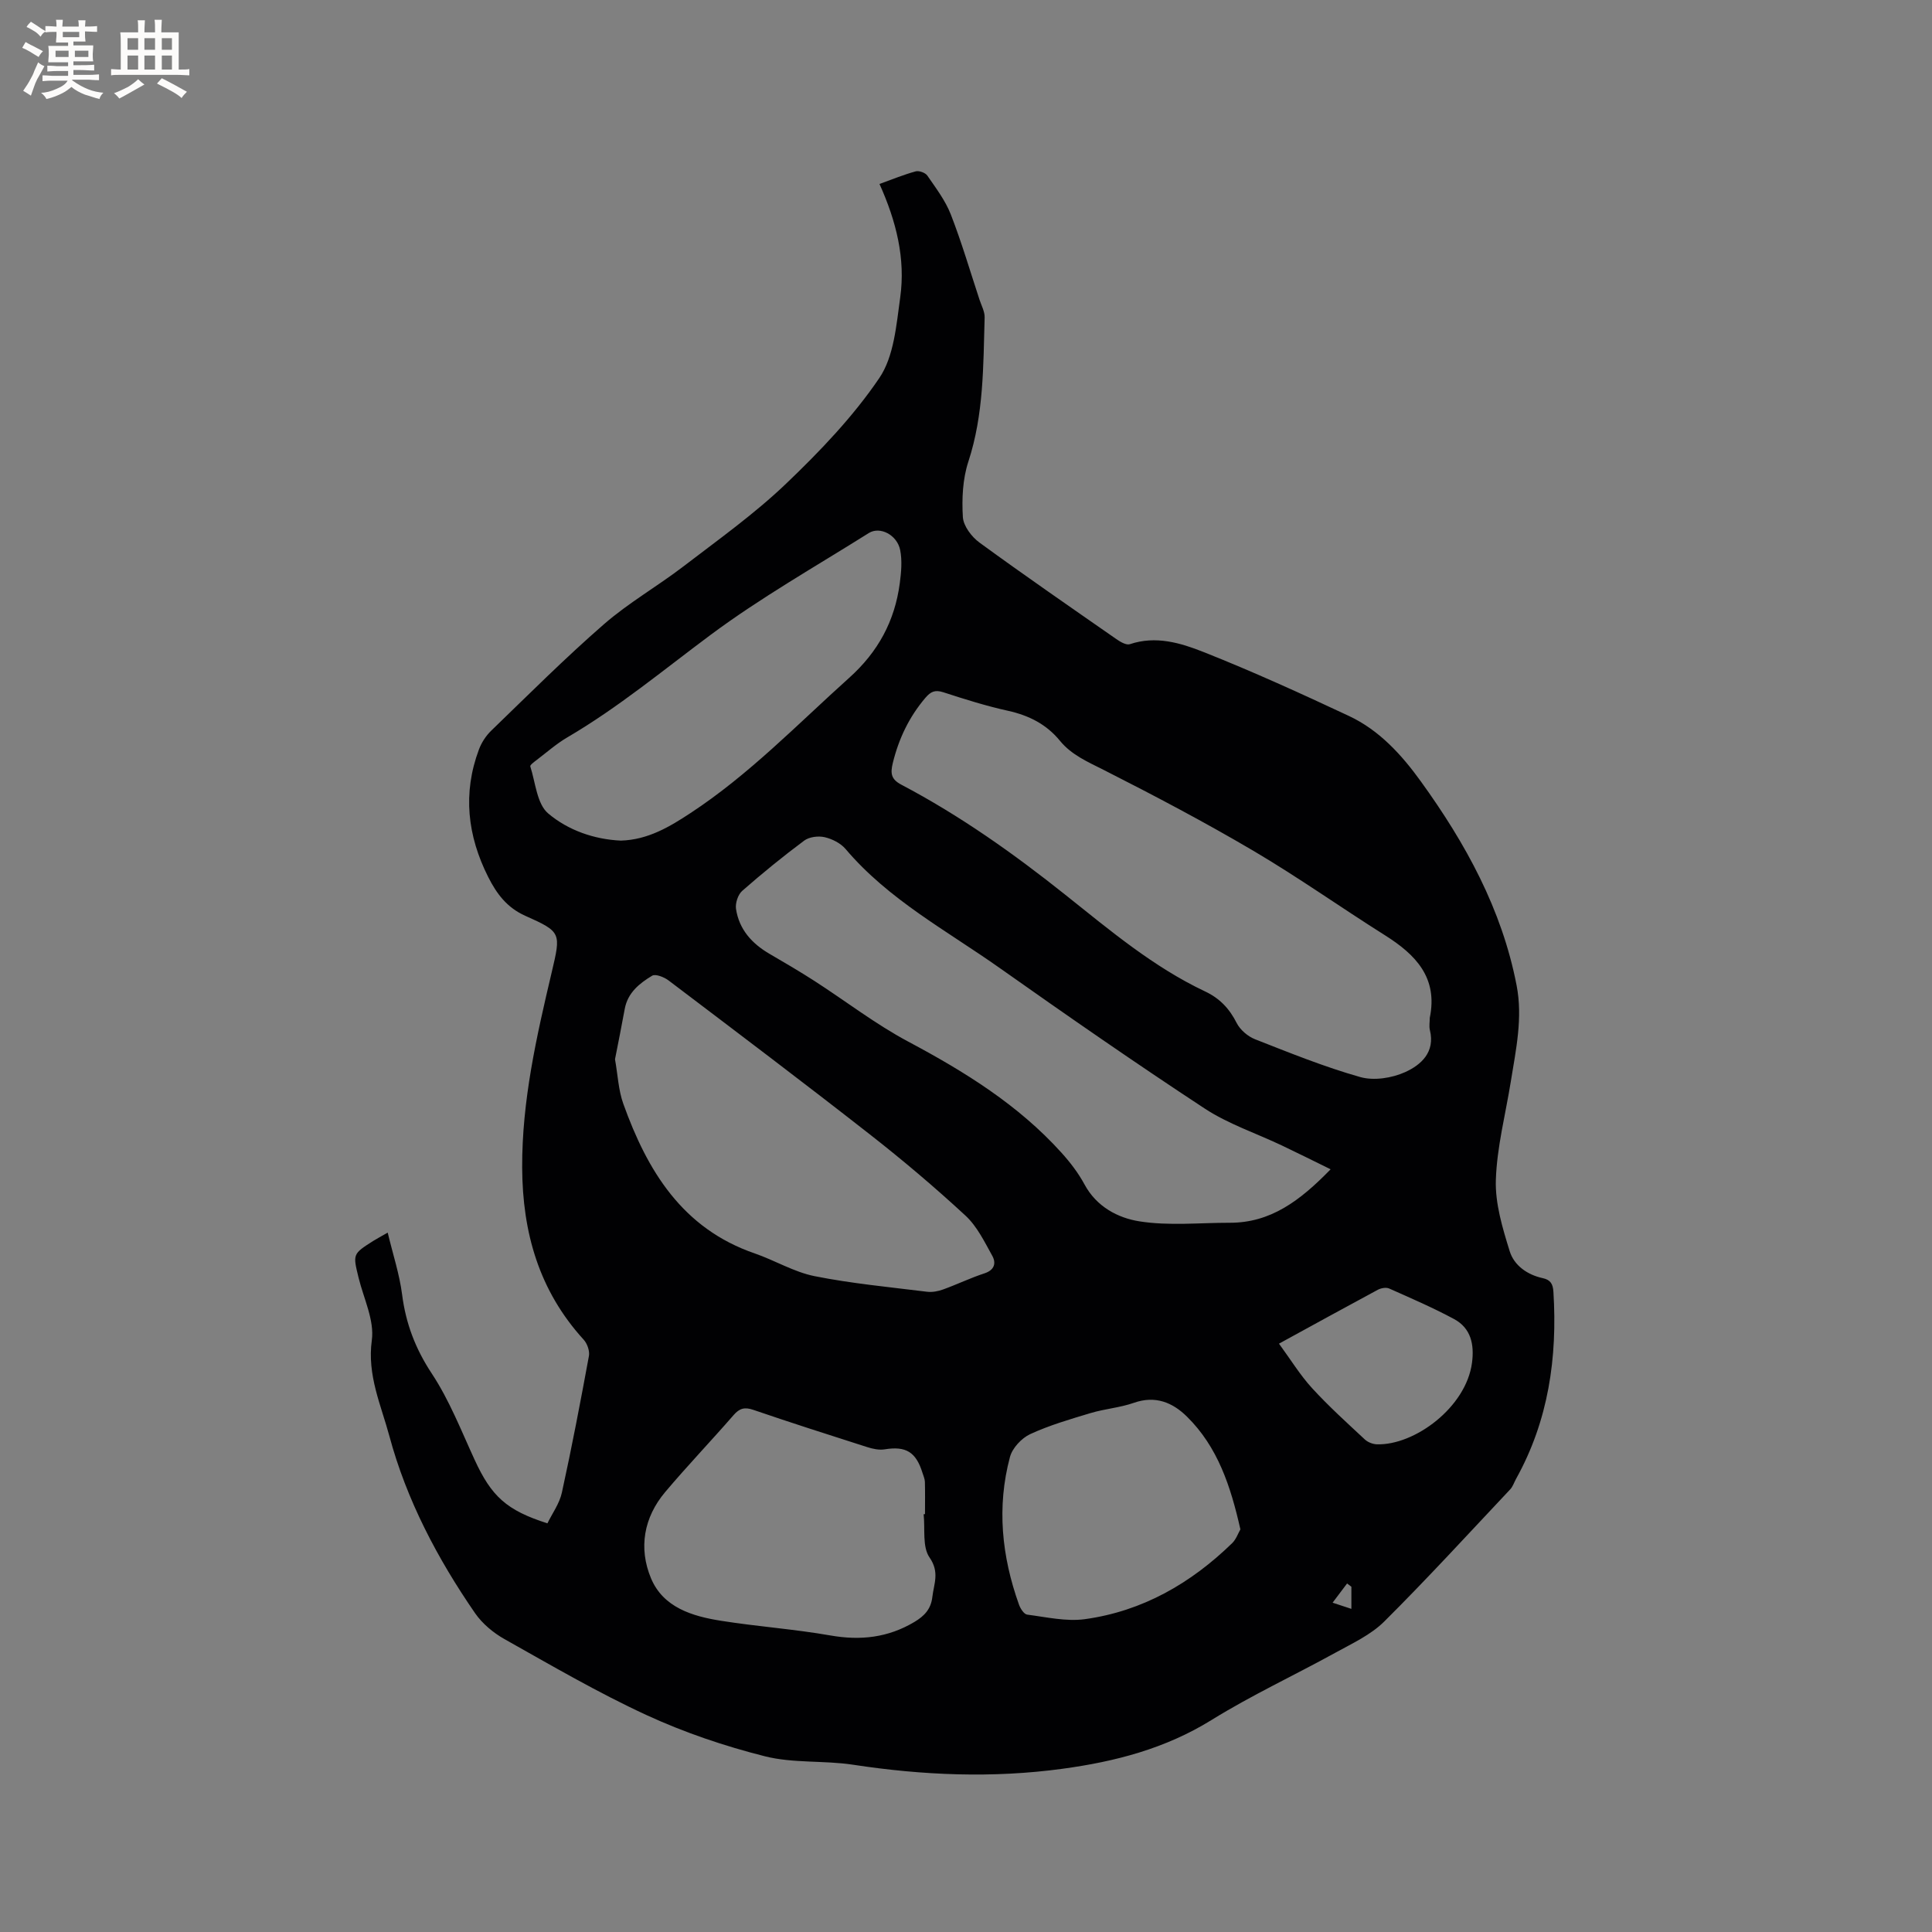 <svg enable-background="new 0 0 400 400" viewBox="0 0 400 400" xmlns="http://www.w3.org/2000/svg"><rect x="0" y="0" width="400" height="400" fill="#808080" stroke="none"/><path d="m80.27 255.2c1.08 4.52 2.44 8.61 2.98 12.81.77 6.02 2.76 11.25 6.16 16.39 3.63 5.5 6.08 11.8 8.86 17.84 3.47 7.55 6.6 10.46 15.07 13.15 1-2.06 2.5-4.1 2.99-6.36 2.06-9.39 3.86-18.84 5.6-28.29.19-1.04-.35-2.57-1.09-3.38-9.23-10.12-12.67-22.15-12.73-35.62-.06-13.83 2.97-27.11 6.11-40.42 1.93-8.19 2.03-8.37-5.46-11.71-3.81-1.7-5.94-4.58-7.68-8.03-4.3-8.53-5.32-17.34-1.92-26.41.53-1.42 1.45-2.84 2.54-3.89 7.7-7.44 15.28-15.03 23.35-22.05 5.09-4.43 11.05-7.83 16.43-11.95 7.23-5.54 14.71-10.87 21.27-17.14 7.02-6.71 13.88-13.88 19.3-21.87 3.05-4.49 3.53-10.98 4.33-16.69 1.12-8.04-.82-15.79-4.29-23.49 2.58-.93 5-1.93 7.49-2.61.7-.19 2 .28 2.41.87 1.77 2.58 3.74 5.16 4.86 8.04 2.26 5.8 4.01 11.79 5.96 17.7.4 1.2 1.08 2.43 1.05 3.63-.29 10.04-.17 20.1-3.38 29.88-1.17 3.58-1.36 7.66-1.13 11.45.11 1.85 1.82 4.11 3.46 5.3 9.33 6.81 18.84 13.37 28.32 19.97.81.57 2.06 1.3 2.8 1.05 5.35-1.8 10.47-.27 15.19 1.6 10.21 4.04 20.23 8.61 30.18 13.27 6.28 2.95 10.9 8.03 14.9 13.58 9.25 12.81 16.76 26.46 19.8 42.21 1.3 6.73-.14 13.29-1.2 19.87-1.09 6.8-2.88 13.57-3.1 20.39-.16 4.89 1.38 9.96 2.86 14.74.91 2.96 3.63 4.9 6.86 5.6 1.56.34 2.1 1.15 2.2 2.84.84 13.6-1.02 26.63-7.73 38.7-.41.74-.67 1.61-1.23 2.2-8.64 9.17-17.15 18.48-26.08 27.36-2.77 2.75-6.59 4.51-10.09 6.44-8.53 4.7-17.4 8.82-25.66 13.94-9.55 5.92-19.94 8.61-30.81 10.09-14.5 1.98-28.94 1.37-43.38-.83-6.05-.92-12.42-.27-18.28-1.75-8.36-2.11-16.67-4.92-24.5-8.53-10.08-4.65-19.71-10.28-29.41-15.73-2.31-1.3-4.58-3.19-6.08-5.35-7.8-11.31-14.21-23.49-17.76-36.71-1.7-6.33-4.63-12.58-3.63-19.81.57-4.11-1.68-8.63-2.74-12.95-1.2-4.91-1.24-4.91 3.07-7.64.67-.42 1.41-.81 2.96-1.7zm215.75-44.47c1.72-8.32-2.92-13.09-9.29-17.1-9.13-5.75-17.95-12.01-27.25-17.49-10.1-5.95-20.49-11.42-30.94-16.72-3.33-1.69-6.68-3.1-9.09-6.05-2.8-3.42-6.41-5.24-10.72-6.2-4.53-1-8.99-2.4-13.41-3.84-1.73-.56-2.61-.16-3.74 1.16-3.36 3.96-5.49 8.42-6.73 13.46-.55 2.23-.33 3.41 1.78 4.52 12.12 6.38 23.24 14.26 33.95 22.8 9.18 7.31 18.19 14.93 28.93 20 3.03 1.43 5.03 3.56 6.53 6.53.72 1.42 2.3 2.77 3.79 3.36 7.18 2.82 14.37 5.73 21.78 7.83 2.83.8 6.57.22 9.31-1.02 3.27-1.48 6.26-4.12 5.12-8.71-.19-.79-.02-1.68-.02-2.53zm-20.53 31.36c-3.73-1.83-6.89-3.41-10.09-4.93-5.34-2.54-11.09-4.44-15.98-7.65-14.35-9.42-28.46-19.22-42.48-29.12-10.96-7.74-22.98-14.12-31.86-24.6-1.02-1.21-2.78-2.1-4.35-2.46-1.31-.3-3.18-.07-4.23.71-4.42 3.29-8.7 6.78-12.84 10.41-.87.77-1.45 2.54-1.28 3.72.64 4.26 3.3 7.2 6.97 9.33 3.11 1.81 6.22 3.63 9.25 5.58 6.49 4.18 12.66 8.96 19.45 12.58 11.68 6.22 22.78 13.09 31.71 22.99 1.81 2 3.5 4.21 4.78 6.58 2.49 4.62 6.92 6.94 11.39 7.64 6.09.96 12.45.28 18.69.29 8.44.01 14.51-4.53 20.87-11.07zm-148.16-22.78c.58 3.23.7 6.39 1.72 9.22 4.97 13.86 12.21 25.81 27.19 30.97 4.18 1.44 8.12 3.85 12.39 4.71 7.66 1.53 15.49 2.26 23.27 3.23 1.09.14 2.32-.09 3.36-.47 2.88-1.04 5.66-2.39 8.57-3.34 2.11-.69 2.43-2.16 1.61-3.63-1.62-2.92-3.17-6.13-5.56-8.33-6.36-5.88-12.99-11.49-19.82-16.83-13.76-10.77-27.71-21.3-41.64-31.85-.91-.69-2.7-1.4-3.4-.98-2.61 1.57-5.05 3.51-5.67 6.85-.64 3.52-1.35 7.03-2.02 10.45zm63.9 94.2c.09-.01.18-.02.28-.03 0-2.23.04-4.45-.02-6.68-.02-.62-.3-1.23-.49-1.83-1.35-4.38-3.46-5.61-7.83-4.9-1.17.19-2.51-.1-3.68-.48-7.87-2.51-15.73-5.03-23.54-7.7-1.78-.61-2.84-.32-4.06 1.08-4.66 5.36-9.58 10.5-14.16 15.93-4.46 5.28-5.55 11.63-2.95 17.86 2.53 6.06 8.56 7.87 14.53 8.81 7.5 1.19 15.12 1.72 22.6 3.03 6.25 1.1 11.97.46 17.42-2.8 2.02-1.21 3.41-2.63 3.7-5.15.32-2.77 1.54-5.12-.57-8.18-1.54-2.2-.9-5.91-1.23-8.96zm-62.69-139.47c5.63-.17 10.09-2.86 14.43-5.71 12.11-7.95 22.12-18.36 32.83-27.98 6.01-5.39 9.45-11.77 10.49-19.59.3-2.27.52-4.67.08-6.88-.63-3.14-4.18-4.97-6.49-3.52-11.01 6.92-22.38 13.36-32.78 21.1-9.76 7.26-19.11 15.04-29.65 21.21-2.27 1.33-4.27 3.11-6.38 4.71-.5.38-1.37 1.02-1.28 1.29 1.08 3.36 1.37 7.77 3.7 9.74 4.13 3.5 9.55 5.38 15.05 5.63zm128.27 142.6c-2.02-8.97-4.7-17.07-11.06-23.34-3-2.96-6.57-4.42-11-2.86-2.88 1.01-6.02 1.24-8.95 2.12-4.23 1.27-8.52 2.52-12.51 4.36-1.78.83-3.7 2.88-4.19 4.74-2.76 10.33-1.71 20.56 1.87 30.56.29.82 1.04 1.99 1.7 2.07 3.97.51 8.08 1.47 11.95.94 11.93-1.65 21.95-7.42 30.51-15.76.8-.79 1.2-2 1.68-2.83zm7.99-38.45c2.44 3.33 4.38 6.51 6.85 9.21 3.42 3.74 7.21 7.16 10.93 10.63.61.57 1.64.97 2.48 1 7.82.24 18.48-7.66 19.7-16.87.5-3.77-.19-7.17-3.72-9.07-4.35-2.34-8.91-4.31-13.43-6.32-.63-.28-1.68-.09-2.34.26-6.6 3.55-13.18 7.17-20.47 11.16zm14.99 50.33c-.3-.23-.59-.46-.89-.68-1 1.33-2 2.65-3 3.98 1.2.39 2.4.79 3.89 1.28 0-2.08 0-3.33 0-4.58z" fill="#010103"/><g fill="#fcfbfa"><path d="m6.8 9.5c.6.3 1.3.7 2.1 1.1-.4.4-.7.8-.9 1.2-.7-.4-1.3-.8-1.8-1.1s-1.1-.6-1.6-.8c.2-.4.5-.8.7-1.2.4.2.8.5 1.5.8zm.9 6.9c-.3.6-.5 1.1-.7 1.7s-.4 1.1-.6 1.7c-.6-.4-1.1-.7-1.6-1 .7-1 1.2-1.8 1.5-2.4.3-.5.6-1.1.8-1.7.3-.6.5-1.2.8-1.8.3.3.8.6 1.3.8-.7 1.3-1.2 2.2-1.5 2.7zm.1-11c.4.3 1 .7 1.7 1.1-.5.2-.8.6-1.1 1.1-.5-.6-1-1-1.4-1.2s-.9-.6-1.5-.8c.2-.4.5-.7.9-1.1.5.3.9.6 1.4.9zm10.5 13.1c1 .4 2 .6 3.1.7-.4.4-.7.8-.8 1.3-.9-.2-1.9-.6-3-.9-1-.4-2-.9-2.8-1.6-.5.4-1.1.9-1.9 1.3s-1.9.9-3.3 1.2c-.1-.3-.5-.8-1.1-1.3 1 0 2.1-.3 3.2-.8 1.2-.5 1.9-1 2.3-1.7h-3.2c-.4 0-1 0-2 .1v-1.2c1 0 1.7.1 2 .1h3.3v-1h-2.3c-.2 0-.9 0-2 .1v-1.2c1.2 0 1.9.1 2 .1h2.3v-.8h-4.1c0-.7.1-1.2.1-1.6 0-.5 0-1.1-.1-1.8h4.1v-.7h-2.5c0-.6.1-1.1.1-1.6v-.6h-.5c-.4 0-1 0-1.8.1v-1.3c1.2 0 1.9.1 2.1.1h.2c0-.3 0-.8-.1-1.4h1.4c0 .6-.1 1-.1 1.4h3.4c0-.4 0-.8-.1-1.3h1.5c0 .4-.1.9-.1 1.3.7 0 1.5 0 2.5-.1v1.2c-1 0-1.8-.1-2.5-.1v.6c0 .3 0 .8.1 1.5h-2.5v.8h4.1c0 .7-.1 1.3-.1 1.8s0 1 .1 1.5h-4.1v.8h1.4c.8 0 1.8 0 2.9-.1v1.2c-1 0-1.9-.1-2.8-.1h-1.5v1h3.2c.3 0 1 0 2.1-.1v1.2c-1.1 0-1.8-.1-2.1-.1h-3.4l-.1.1c1.4 1 2.4 1.5 3.4 1.9zm-4.1-6.7v-1.3h-2.7v1.3zm2.2-4.1v-1.1h-3.4v1.1zm1.9 4.1v-1.3h-2.8v1.3z"/><path d="m37 6.7v2.3 5.4c1 0 1.8 0 2.2-.1v1.3c-.6 0-1.5-.1-2.5-.1h-11.9c-.7 0-1.3 0-1.8.1v-1.3c.5 0 1.1.1 2 .1v-5.2c0-1 0-1.8-.1-2.5h3.7c0-1.3 0-2.1-.1-2.5h1.5c0 .4-.1 1.3-.1 2.5h2.2c0-1.2 0-2.1-.1-2.6h1.5c0 .4-.1 1.3-.1 2.6zm-12.3 13.7c-.3-.4-.7-.8-1.1-1.1 1.1-.4 2.1-.9 2.9-1.3.8-.5 1.5-1 2.1-1.6.4.4.9.8 1.3 1.1-2.5 1.4-4.2 2.4-5.2 2.9zm3.9-10.1v-2.4h-2.2v2.4zm0 4.1v-2.9h-2.2v2.9zm3.5-4.1v-2.4h-2.2v2.4zm0 4.1v-2.9h-2.2v2.9zm.4 2.9 1-1.1c.6.3 1.4.7 2.5 1.3s2 1.1 2.7 1.5c-.4.4-.8.8-1.1 1.3-.8-.8-2.5-1.7-5.1-3zm3.1-7v-2.4h-2.1v2.4zm0 4.1v-2.9h-2.1v2.9z"/></g></svg>